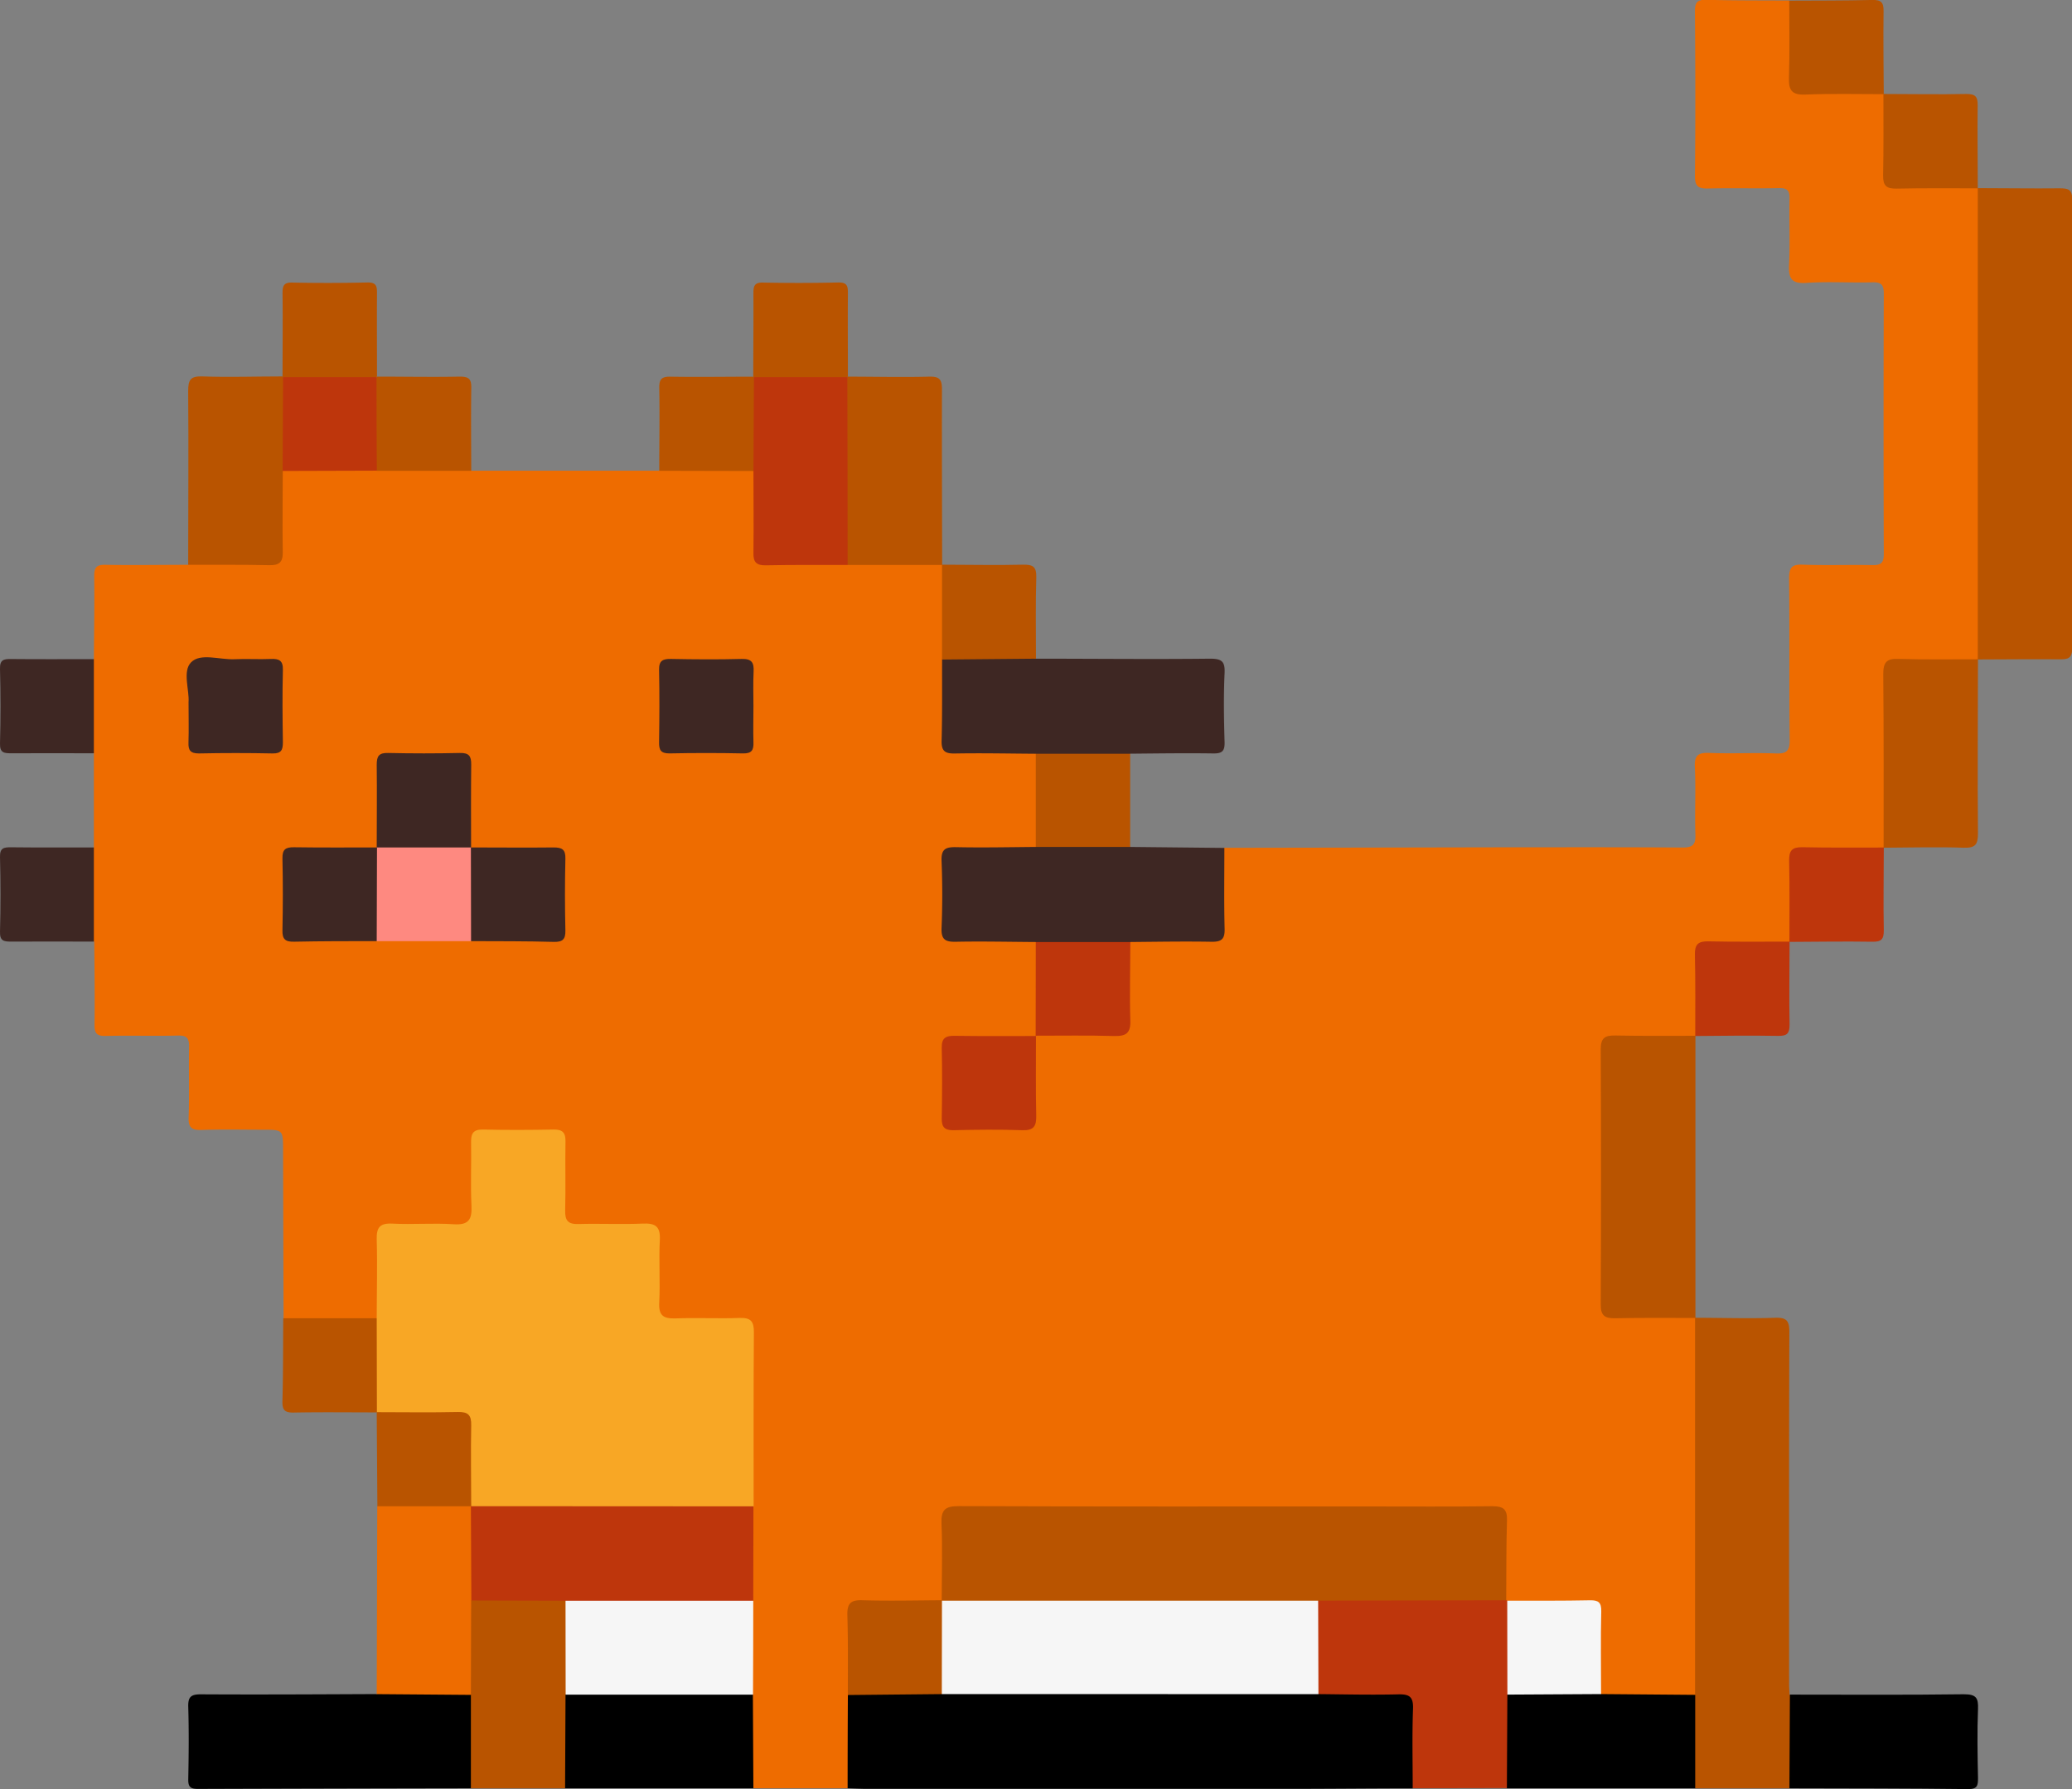 <svg xmlns="http://www.w3.org/2000/svg" viewBox="0 0 660.01 569.98"><rect x="0" y="0" width="660.01" height="569.98" fill="#808080" stroke="none"/><defs><style>.cls-1{fill:#ee6c00;}.cls-2{fill:#b95400;}.cls-3{fill:#be360c;}.cls-4{fill:#3e2723;}.cls-5{fill:#f8a725;}.cls-6{fill:#f6f6f6;}.cls-7{fill:#fe8980;}</style></defs><g id="Layer_2" data-name="Layer 2"><g id="Layer_1-2" data-name="Layer 1"><path class="cls-1" d="M270,569.74H240c-1.47-1.38-1.62-3.22-1.63-5,0-8.25-.27-16.5.11-24.75-.29-10-.31-20,0-30-.29-10-.32-19.94,0-29.91-.38-17-.05-34-.17-50.94-.05-7.34-.16-7.46-7.59-7.49-4.33,0-8.66,0-13,0-8.37-.07-9.32-1.05-9.4-9.6,0-4.66.05-9.33,0-14-.1-5.87-.5-6.29-6.23-6.37-5.49-.09-11,.11-16.48-.08-5.7-.2-7-1.49-7.2-7.22s-.14-11.32,0-17c.07-3.91-1.28-5.88-5.46-5.76-5.33.16-10.66.15-16,0-3.94-.11-5.28,1.68-5.22,5.41.1,5.66.13,11.32,0,17-.17,6.3-1.37,7.45-7.8,7.6-4.49.1-9,0-13.48,0-8.66,0-8.65,0-8.67,8.91,0,4.5,0,9,0,13.49,0,2.15,0,4.36-1.44,6.2a7.37,7.37,0,0,1-4.68,1.34c-6.78.15-13.55.13-20.33,0-1.82,0-3.65-.17-5-1.63q-.09-26.67-.16-53.33c0-6.67,0-6.67-6.43-6.67s-13-.15-19.44.07c-3.15.11-4.33-.65-4.21-4,.26-7.47,0-15,.14-22.43.07-2.8-.72-3.72-3.59-3.64-7.64.19-15.29-.07-22.93.12-2.88.08-3.64-.84-3.6-3.64.12-8.8,0-17.61-.1-26.41a7,7,0,0,1-1.48-4.61q-.18-10.38,0-20.77A7,7,0,0,1,29.9,270V240a7,7,0,0,1-1.48-4.62q-.18-10.38,0-20.76A7,7,0,0,1,29.9,210c.06-8.79.22-17.59.1-26.39,0-2.77.68-3.72,3.58-3.66,8.8.16,17.6,0,26.4,0,2.09-1.77,4.64-1.57,7.11-1.59,5-.05,9.94,0,14.91,0,6-.07,6.31-.34,6.37-6.58,0-5.13,0-10.27,0-15.4,0-2.3-.12-4.68,1.47-6.66a8.2,8.2,0,0,1,5.22-1.32c8.3,0,16.61-.28,24.91.13,8.32-.39,16.65-.15,25-.13a7.52,7.52,0,0,1,5.14,1.58H210a5.44,5.44,0,0,1,3.11-1.38,209.49,209.49,0,0,1,24.68.07,4.77,4.77,0,0,1,2.27.9c1.77,1.88,1.61,4.27,1.65,6.56.09,4.81,0,9.61,0,14.42,0,7.79,0,7.77,7.61,7.83,6.95.06,13.91-.21,20.87.15,8.28-.41,16.56-.16,24.84-.14a7.58,7.58,0,0,1,5.1,1.61l-.06-.06a7.51,7.51,0,0,1,1.6,5.09c0,8.25.28,16.51-.13,24.76.35,7.76.17,15.53.12,23.3,0,3.77,1.39,5.39,5.24,5.3,5.61-.14,11.24-.09,16.86,0,2.29,0,4.67-.12,6.62,1.5a7.7,7.7,0,0,1,1.29,5.16c-.44,8.3,1.33,16.7-1.12,24.9-1.85,1.84-4.26,1.66-6.56,1.7-5.83.11-11.66.07-17.48,0-3.31,0-4.88,1.29-4.83,4.73.08,5.82,0,11.65,0,17.47,0,3.2,1.5,4.44,4.57,4.45,5.83,0,11.65-.05,17.48.05,2.31,0,4.7-.15,6.66,1.52,1.33,1.88,1.28,4.07,1.3,6.22.05,6.13.08,12.26,0,18.39,0,1.81-.06,3.67-1.35,5.16-1.75,2-4.13,1.92-6.45,1.95-5.82.09-11.63.06-17.45,0-3.36,0-4.81,1.43-4.77,4.79.07,5.81,0,11.63,0,17.44,0,3.16,1.37,4.49,4.51,4.46,5.81-.05,11.63-.06,17.45,0,3.42,0,4.74-1.54,4.72-4.83,0-5.65,0-11.3,0-16.95,0-2.31-.11-4.7,1.65-6.59,1.91-1.72,4.29-1.61,6.61-1.63q8.49-.1,17,0c3.4,0,4.76-1.46,4.73-4.8q-.09-8.47,0-17c0-2.31-.16-4.69,1.32-6.73,2.94-2.13,6.35-1.39,9.59-1.47,4.79-.13,9.59-.09,14.37,0,3.38,0,4.74-1.45,4.7-4.78-.06-5.61-.07-11.23,0-16.84,0-2.29-.19-4.68,1.64-6.54q43.47-.07,86.93-.16c19.65,0,39.31-.07,59,.07,3.23,0,4.28-.8,4.16-4.11-.25-7.16.18-14.34-.18-21.48-.2-3.94,1.18-4.7,4.76-4.55,7,.28,14-.11,21,.16,3.46.13,4.49-.79,4.45-4.36-.2-17.15,0-34.3-.18-51.45,0-3.61,1-4.46,4.47-4.33,7.32.26,14.65,0,22,.13,2.73.06,3.7-.63,3.69-3.55q-.15-41.46,0-82.93c0-2.86-.81-3.69-3.64-3.61-7,.19-14-.3-21,.18-4.87.34-5.73-1.53-5.53-5.82.33-7,0-14,.14-21,.07-2.63-.73-3.43-3.36-3.37-7.5.16-15-.07-22.49.12-3,.07-4.32-.49-4.28-4,.19-17.49.14-35,0-52.46,0-2.79.7-3.73,3.59-3.66,8.82.23,17.64.18,26.47.23,1.71,1.71,1.59,3.93,1.62,6.08.09,5,0,10,0,14.94,0,7,.17,7.1,7.36,7.13,5,0,10,0,14.95,0,2.17,0,4.34.08,6.12,1.61L600,30c1.64,1.92,1.59,4.27,1.62,6.58.06,5.79,0,11.57,0,17.35,0,3.12,1.36,4.48,4.48,4.48,5.78,0,11.56,0,17.35,0,2.31,0,4.66,0,6.58,1.62l-.07-.07c1.78,2.09,1.69,4.63,1.69,7.13q0,68,0,135.92c0,2.49.09,5-1.69,7.12l.07-.06c-2.09,1.77-4.64,1.62-7.13,1.64-5.16.05-10.33-.06-15.49,0s-5.71.52-5.74,5.77c-.1,15,0,30-.06,45,0,2.64.25,5.38-1.64,7.63l.07-.06c-1.93,1.64-4.27,1.59-6.59,1.62-5.78.06-11.57,0-17.35,0-3.12,0-4.47,1.36-4.47,4.48,0,5.78,0,11.56,0,17.35,0,2.31,0,4.65-1.63,6.58l.07-.08c-1.92,1.65-4.26,1.6-6.58,1.63-5.78.06-11.56,0-17.35,0-3.11,0-4.47,1.35-4.48,4.47,0,5.79,0,11.57,0,17.35,0,2.32,0,4.66-1.61,6.59l.06-.07c-1.94,1.65-4.29,1.61-6.62,1.64-4.81,0-9.63,0-14.44,0-7.15,0-7.32.18-7.33,7.18q0,32.63,0,65.25c0,3,.12,6,0,9-.17,3.9,1.64,5.29,5.37,5.21,5.48-.11,11-.06,16.44,0,2.32,0,4.68,0,6.61,1.64l-.07-.07c1.78,2.08,1.69,4.62,1.69,7.11q0,53.15,0,106.29c0,2.31.1,4.68-1.31,6.74-.39.3-.72.76-1.23.82-9.68,1.14-19.37,1.73-29-.33-1.91-1.8-1.72-4.21-1.76-6.5-.11-5.8-.11-11.61,0-17.4.05-3.64-1.53-5.05-5.07-5-5.64.07-11.28.05-16.91,0a13.83,13.83,0,0,1-5.87-.83,3.3,3.3,0,0,1-1.33-1.34c-1.78-6.71-.62-13.56-.85-20.34-.23-7.11-.29-7.39-7.26-7.39q-81.11,0-162.2,0c-6.79,0-7.05.32-7.11,7,0,4.82,0,9.65,0,14.47,0,2.32.11,4.69-1.32,6.74-1.85,1.8-4.23,1.67-6.52,1.71-5.13.1-10.25,0-15.37.05-6.53,0-6.71.25-6.8,6.61-.09,7.27.2,14.54-.16,21.81.4,8.23.17,16.46.13,24.7C271.64,566.53,271.47,568.36,270,569.74Z"/><path d="M270,569.74q0-14.85.08-29.7c1.52-1.59,3.52-1.79,5.54-1.79,8.16,0,16.32-.26,24.47.14,8.65-.48,17.31-.19,26-.2q43.68-.08,87.38,0a56.12,56.12,0,0,1,6.48.21c8.29-.42,16.59-.28,24.89-.1,5.33.11,6.66,1.55,6.83,7,.19,6.3.11,12.61,0,18.92,0,2-.08,4-1.69,5.55-13.13,0-26.25.15-39.38.15q-67.54,0-135.1,0C273.66,569.89,271.84,569.79,270,569.74Z"/><path class="cls-2" d="M630,210.11V59.94c8.65,0,17.31.16,26,.06,2.74,0,4.09.25,4.08,3.65q-.18,71.37,0,142.76c0,3.4-1.34,3.68-4.08,3.65C647.28,210,638.62,210.08,630,210.11Z"/><path class="cls-2" d="M539.94,540q0-60.08,0-120.15c8.49,0,17,.3,25.47,0,3.87-.14,4.58,1.1,4.57,4.72-.14,37.29-.09,74.57-.08,111.86,0,1.16.1,2.33.15,3.49a6.91,6.91,0,0,1,1.48,4.6c.12,6.9.15,13.8,0,20.71a5.91,5.91,0,0,1-1.61,4.52H540a3.9,3.9,0,0,1-1.36-2.57,180.32,180.32,0,0,1,0-24.6A4.17,4.17,0,0,1,539.94,540Z"/><path d="M150,569.74q-43.47.07-86.95.21c-2.39,0-3.12-.63-3.08-3.05.15-7.66.23-15.33,0-23-.11-3.29.85-4.1,4.1-4.08,18.65.11,37.31,0,56-.08a5.79,5.79,0,0,1,3.65-1.4c7.77-.22,15.55-.32,23.32.06a5.62,5.62,0,0,1,3.22,1.18,7.77,7.77,0,0,1,1.46,5.16q.18,10,0,19.93C151.65,566.51,151.51,568.35,150,569.74Z"/><path class="cls-3" d="M450,569.74c0-8.44-.21-16.89.1-25.32.14-3.89-1.21-4.68-4.79-4.59-8.43.2-16.87,0-25.31-.08-.22-.25-.6-.47-.64-.74-1.49-9.81-2.2-19.61.4-29.36,2.16-1.63,4.71-1.43,7.18-1.44q22.9-.06,45.81,0c2.45,0,5-.31,7.07,1.63l.28.13a7,7,0,0,1,1.54,5.09c0,8.27.27,16.53-.13,24.8.38,8.27.16,16.54.12,24.82,0,1.82-.16,3.66-1.63,5Z"/><path class="cls-4" d="M329.94,240.15c-8.6-.05-17.2-.24-25.8-.08-3.2.05-4.3-.84-4.2-4.15.23-8.59.12-17.19.15-25.79.25-.22.47-.58.75-.63,9.75-1.74,19.49-2.39,29.18.36,18.47,0,36.94.21,55.4,0,3.67,0,4.84.77,4.66,4.59-.34,7.31-.22,14.64,0,22,.07,2.82-.76,3.64-3.59,3.6-8.81-.13-17.63,0-26.45.08a7,7,0,0,1-4.62,1.5q-10.41.18-20.82,0A7.16,7.16,0,0,1,329.94,240.15Z"/><path class="cls-2" d="M540.06,419.91c-8.49,0-17-.09-25.45.09-3.27.07-4.74-.66-4.72-4.36q.19-40.68,0-81.36c0-3.69,1.44-4.43,4.71-4.36,8.48.18,17,.08,25.46.09Z"/><path class="cls-4" d="M329.94,300.13c-8.49-.05-17-.25-25.45-.08-3.35.07-4.71-.67-4.57-4.34.29-7.14.29-14.31,0-21.45-.14-3.67,1.22-4.41,4.57-4.35,8.48.18,17,0,25.45-.07a6.63,6.63,0,0,1,4.13-1.46q10.9-.27,21.81,0a6.49,6.49,0,0,1,4.13,1.46l30,.31c0,8.6-.14,17.2.08,25.79.09,3.33-1.06,4.16-4.23,4.11-8.59-.15-17.18,0-25.78.08a7.18,7.18,0,0,1-4.63,1.49q-10.43.19-20.85,0A7.18,7.18,0,0,1,329.94,300.13Z"/><path class="cls-1" d="M150,540l-30-.24q.09-29.93.17-59.83a3.74,3.74,0,0,1,2.58-1.33c8.86-.27,17.74-1,26.58.46a3.34,3.34,0,0,1,1.41,1.3c1.89,9.85.64,19.8.77,29.71.41,8.29.18,16.59.13,24.89C151.66,536.77,151.55,538.63,150,540Z"/><path class="cls-2" d="M150,540l.08-30.09c.26-.21.49-.56.78-.61,9.79-1.57,19.57-2.11,29.33.3a7.38,7.38,0,0,1,1.46,5.1c0,8.37.29,16.75-.12,25.12.39,8.12.14,16.25.14,24.37,0,2-.05,4-1.65,5.56H150Q150,554.86,150,540Z"/><path class="cls-2" d="M90.07,150.05c0,8.6-.14,17.21,0,25.81.07,3.3-1.13,4.28-4.32,4.21-8.6-.19-17.2-.1-25.81-.12,0-18.44.16-36.89,0-55.33,0-3.64.75-4.83,4.59-4.69,8.46.3,16.94,0,25.41,0l.7.68C92.05,130.46,93.09,140.3,90.07,150.05Z"/><path class="cls-2" d="M600,270.09c0-18.44.06-36.88-.11-55.32,0-3.67,1-5,4.75-4.84,8.47.26,17,.1,25.42.12,0,18.45-.18,36.91,0,55.36,0,3.67-.79,4.81-4.6,4.68C617,269.8,608.46,270.06,600,270.09Z"/><path d="M180,569.74l.14-29.83c1.84-1.85,4.24-1.69,6.53-1.7q23.31-.08,46.62,0c2.29,0,4.69-.17,6.53,1.69q.07,14.91.16,29.83Z"/><path d="M480,569.74l.15-29.83a3.87,3.87,0,0,1,2.56-1.36,168.37,168.37,0,0,1,25.11.08,4.47,4.47,0,0,1,2.17,1.11l30,.25q0,14.88,0,29.75Z"/><path class="cls-2" d="M300.11,180,270,180c-1.53-1.58-1.64-3.59-1.65-5.6q-.1-24.43,0-48.89a9,9,0,0,1,1-4.82l.72-.69c8.64,0,17.29.22,25.93,0,3.37-.09,4.07,1,4.05,4.19C300,142.75,300.08,161.36,300.11,180Z"/><path d="M570,569.74l.15-29.83c18.47,0,36.94.14,55.41-.11,3.91,0,4.65,1.13,4.51,4.7-.29,7.31-.15,14.64,0,22,0,2.29-.15,3.54-3.11,3.51C607.89,569.77,588.92,569.79,570,569.74Z"/><path class="cls-2" d="M600.05,30c-8.33,0-16.67-.21-25,.13-4.34.18-5.34-1.43-5.2-5.44.27-8.15.08-16.32.09-24.48,8.8-.05,17.61,0,26.41-.22,2.82-.07,3.68.72,3.64,3.59C599.86,12.4,600,21.21,600.05,30Z"/><path class="cls-2" d="M630,60c-8.63,0-17.26-.09-25.88.1-3.26.07-4.35-1-4.28-4.28.19-8.62.09-17.25.1-25.88,8.8,0,17.61.19,26.41,0,2.83,0,3.65.78,3.61,3.61C629.85,42.4,630,51.21,630,60Z"/><path class="cls-2" d="M239.94,120c0-8.79.1-17.58.05-26.38,0-2.27.13-3.67,3.08-3.59Q255,90.27,267,90c3-.08,3.1,1.33,3.09,3.6-.06,8.79,0,17.58,0,26.37l-.2.2a3.07,3.07,0,0,1-1.68,1c-9.21.62-18.43,1.42-27.6-.5Z"/><path class="cls-2" d="M150.11,150H120a3.15,3.15,0,0,1-1-1.67c-.75-9.23-1.47-18.47.44-27.67l.7-.67c8.8,0,17.59.17,26.38,0,2.84,0,3.65.78,3.6,3.61C150,132.37,150.09,141.16,150.11,150Z"/><path class="cls-2" d="M240,150.07,210,150c0-8.8.16-17.59,0-26.38-.05-2.83.76-3.66,3.6-3.61,8.79.15,17.59,0,26.38,0l.2.2a5.21,5.21,0,0,1,1.43,3.6c.25,7.6.3,15.2,0,22.79A4.62,4.62,0,0,1,240,150.07Z"/><path class="cls-2" d="M90,120c0-8.79.11-17.58,0-26.37,0-2.27.13-3.68,3.08-3.6Q105,90.27,117,90c3-.08,3.1,1.33,3.09,3.6-.06,8.79,0,17.58,0,26.37l-.2.2a5.22,5.22,0,0,1-3.63,1.43q-11.25.38-22.48,0a5.24,5.24,0,0,1-3.64-1.43Z"/><path class="cls-2" d="M330,209.86l-29.93.27q0-15.12,0-30.22c8.62,0,17.24.21,25.86,0,3.16-.06,4.26.7,4.17,4.06C329.84,192.61,330,201.24,330,209.86Z"/><path class="cls-2" d="M90.22,420,120,420a2.88,2.88,0,0,1,1.28,2.05c.49,9.08,1.4,18.18-.52,27.21L120,450c-8.81,0-17.63-.12-26.44.05-2.85.06-3.67-.79-3.6-3.62C90.21,437.57,90.16,428.76,90.22,420Z"/><path class="cls-4" d="M29.9,270v30c-8.78,0-17.57-.06-26.35,0-2.31,0-3.62-.18-3.55-3.1Q.32,285,0,273.05c-.07-2.92,1.24-3.12,3.55-3.1C12.33,270.05,21.12,270,29.9,270Z"/><path class="cls-2" d="M150.1,479.9l-29.89,0L120,450l0,0a6.54,6.54,0,0,1,4.58-1.63c7.13-.14,14.26-.23,21.39,0,3,.12,5.27,1.36,5.46,4.62a184.76,184.76,0,0,1-.05,24.34A3.87,3.87,0,0,1,150.1,479.9Z"/><path class="cls-2" d="M360,269.84H329.94V240.15H360Z"/><path class="cls-3" d="M570,300.09c0-8.63.1-17.27-.09-25.89-.07-3.26,1-4.34,4.27-4.27,8.62.19,17.26.09,25.88.1,0,8.8-.18,17.61,0,26.41,0,2.84-.79,3.65-3.62,3.6C587.59,299.9,578.78,300.05,570,300.09Z"/><path class="cls-3" d="M540,330.08c0-8.63.09-17.26-.11-25.89-.07-3.26,1-4.34,4.28-4.27,8.62.19,17.25.08,25.88.09,0,8.81-.18,17.61,0,26.41,0,2.83-.76,3.66-3.6,3.62C557.61,329.89,548.8,330,540,330.08Z"/><path class="cls-4" d="M29.9,210v30c-8.78,0-17.57-.06-26.35,0-2.31,0-3.62-.18-3.55-3.1Q.32,225,0,213.07c-.07-2.92,1.24-3.13,3.55-3.1C12.33,210.06,21.12,210,29.9,210Z"/><path class="cls-5" d="M150.1,479.9c0-8.6-.17-17.2,0-25.8.07-3.26-1-4.3-4.24-4.23-8.6.19-17.2.06-25.8.05Q120,435,120,420c0-8.33.24-16.66,0-25-.1-3.81.84-5.36,5-5.15,6.48.34,13-.24,19.48.2,4.84.33,5.92-1.54,5.7-5.95-.32-6.64,0-13.32-.12-20-.06-2.82.55-4.3,3.82-4.22,7.5.18,15,.14,22.49,0,2.82-.05,3.81,1,3.76,3.77-.13,7.33.09,14.66-.1,22-.08,3.21.91,4.44,4.24,4.33,6.82-.2,13.67.16,20.49-.14,4-.17,5.64.89,5.42,5.21-.35,6.65.16,13.34-.19,20-.21,4.15,1.37,5.1,5.17,5,6.82-.26,13.66.1,20.48-.14,3.56-.13,4.53,1.15,4.5,4.58-.14,18.49-.07,37-.08,55.47-1.88,1.76-4.26,1.71-6.58,1.71q-38.41.06-76.82,0c-2.32,0-4.69,0-6.56-1.76Z"/><path class="cls-2" d="M479.79,509.85l-59.91.12c-1.88,1.79-4.28,1.65-6.59,1.65q-53.4.06-106.79,0c-2,0-4,0-5.82-1-.24-.23-.47-.47-.71-.71,0-8.16.28-16.34-.07-24.48-.19-4.47,1.22-5.59,5.61-5.57,43.48.16,87,.1,130.45.1,13.16,0,26.32.1,39.48-.07,3.44,0,4.71,1,4.59,4.51C479.77,492.86,479.85,501.36,479.79,509.85Z"/><path class="cls-3" d="M150,479.88l90,.05L239.94,510c-1.88,1.76-4.27,1.63-6.57,1.64q-23.34.08-46.67,0c-2.3,0-4.69.14-6.56-1.64l-30-.08Z"/><path class="cls-3" d="M240,150.07q.08-15,.16-29.92h29.75Q270,150,270,180c-8.66,0-17.32-.06-26,.11-3,.06-4.1-.95-4-4C240.11,167.39,240,158.73,240,150.07Z"/><path class="cls-6" d="M180.14,510h59.8q0,15-.08,29.93H180.18Q180.16,524.94,180.14,510Z"/><path class="cls-3" d="M90.17,120.15h29.76q0,14.91.1,29.81l-30,.09Q90.12,135.1,90.17,120.15Z"/><path class="cls-7" d="M150.05,299.85H120a4.57,4.57,0,0,1-1.44-3.07c-.45-7.75-.35-15.5-.06-23.25a5.55,5.55,0,0,1,1.56-3.56L120,270a5.64,5.64,0,0,1,3.58-1.58q11.44-.48,22.88,0a5.64,5.64,0,0,1,3.58,1.58L150,270a5.15,5.15,0,0,1,1.48,3.07,194,194,0,0,1-.06,24.23A4.1,4.1,0,0,1,150.05,299.85Z"/><path class="cls-4" d="M150.06,270H120c0-8.79.11-17.58,0-26.37,0-2.74.71-3.8,3.61-3.73,7.62.17,15.26.17,22.88,0,2.9-.07,3.65,1,3.61,3.73C150,252.46,150.05,261.25,150.06,270Z"/><path class="cls-3" d="M329.94,300.13h30.11c0,8.32-.26,16.64,0,24.95.15,4.12-1.35,5.08-5.15,5-8.32-.25-16.64-.09-25-.1l0,0Z"/><path class="cls-2" d="M300,539.75l-29.93.29c0-8.45.1-16.89-.15-25.33-.11-3.62.87-5,4.7-4.87,8.44.25,16.89.05,25.33,0l.1.1a5.91,5.91,0,0,1,1.52,4.07c.2,7.22.21,14.45,0,21.67A5.44,5.44,0,0,1,300,539.75Z"/><path class="cls-4" d="M240,225c0,3.83-.11,7.66,0,11.49.1,2.46-.53,3.6-3.29,3.55q-11.74-.24-23.49,0c-2.77,0-3.32-1.12-3.28-3.56.11-7.66.16-15.33,0-23-.07-3,1.16-3.59,3.83-3.54,7.49.14,15,.2,22.48,0,3.25-.09,3.95,1.2,3.8,4.09C239.87,217.67,240,221.34,240,225Z"/><path class="cls-6" d="M510,539.74l-29.84.17q0-15-.05-29.93c8.77,0,17.54.06,26.31-.12,2.78-.06,3.7.69,3.64,3.57C509.84,522.2,510,531,510,539.74Z"/><path class="cls-4" d="M60.06,223.73c.31-3.82-2-9.87.8-12.7,3-3.1,9.14-.76,13.91-1,3.82-.18,7.66.09,11.49-.08,2.63-.11,3.93.46,3.85,3.51-.19,7.66-.12,15.33,0,23,0,2.4-.44,3.64-3.26,3.59q-11.73-.24-23.48,0c-2.73,0-3.43-1-3.33-3.52C60.17,232.54,60.06,228.54,60.06,223.73Z"/><path class="cls-3" d="M330,330c0,8.47-.11,16.95.08,25.42.07,3.32-.74,4.79-4.4,4.67-7.31-.26-14.63-.17-21.94,0-2.8.05-3.8-.95-3.76-3.75.13-7.48.17-15,0-22.44-.08-3.19,1.26-3.93,4.15-3.88,8.64.13,17.28.06,25.92.06Z"/><path class="cls-4" d="M150.05,299.85,150,270c8.78,0,17.57.1,26.35,0,2.72,0,3.82.66,3.75,3.58q-.27,11.43,0,22.87c.06,2.85-.9,3.7-3.69,3.64C167.62,299.84,158.83,299.89,150.05,299.85Z"/><path class="cls-4" d="M120.09,270,120,299.85c-8.78,0-17.56,0-26.34.18-2.79.06-3.76-.79-3.69-3.64.16-7.62.17-15.25,0-22.87-.06-2.92,1-3.62,3.75-3.58C102.52,270.07,111.31,270,120.09,270Z"/><path class="cls-6" d="M300,539.75q0-14.88.05-29.77H419.88l.09,29.78Z"/></g></g></svg>